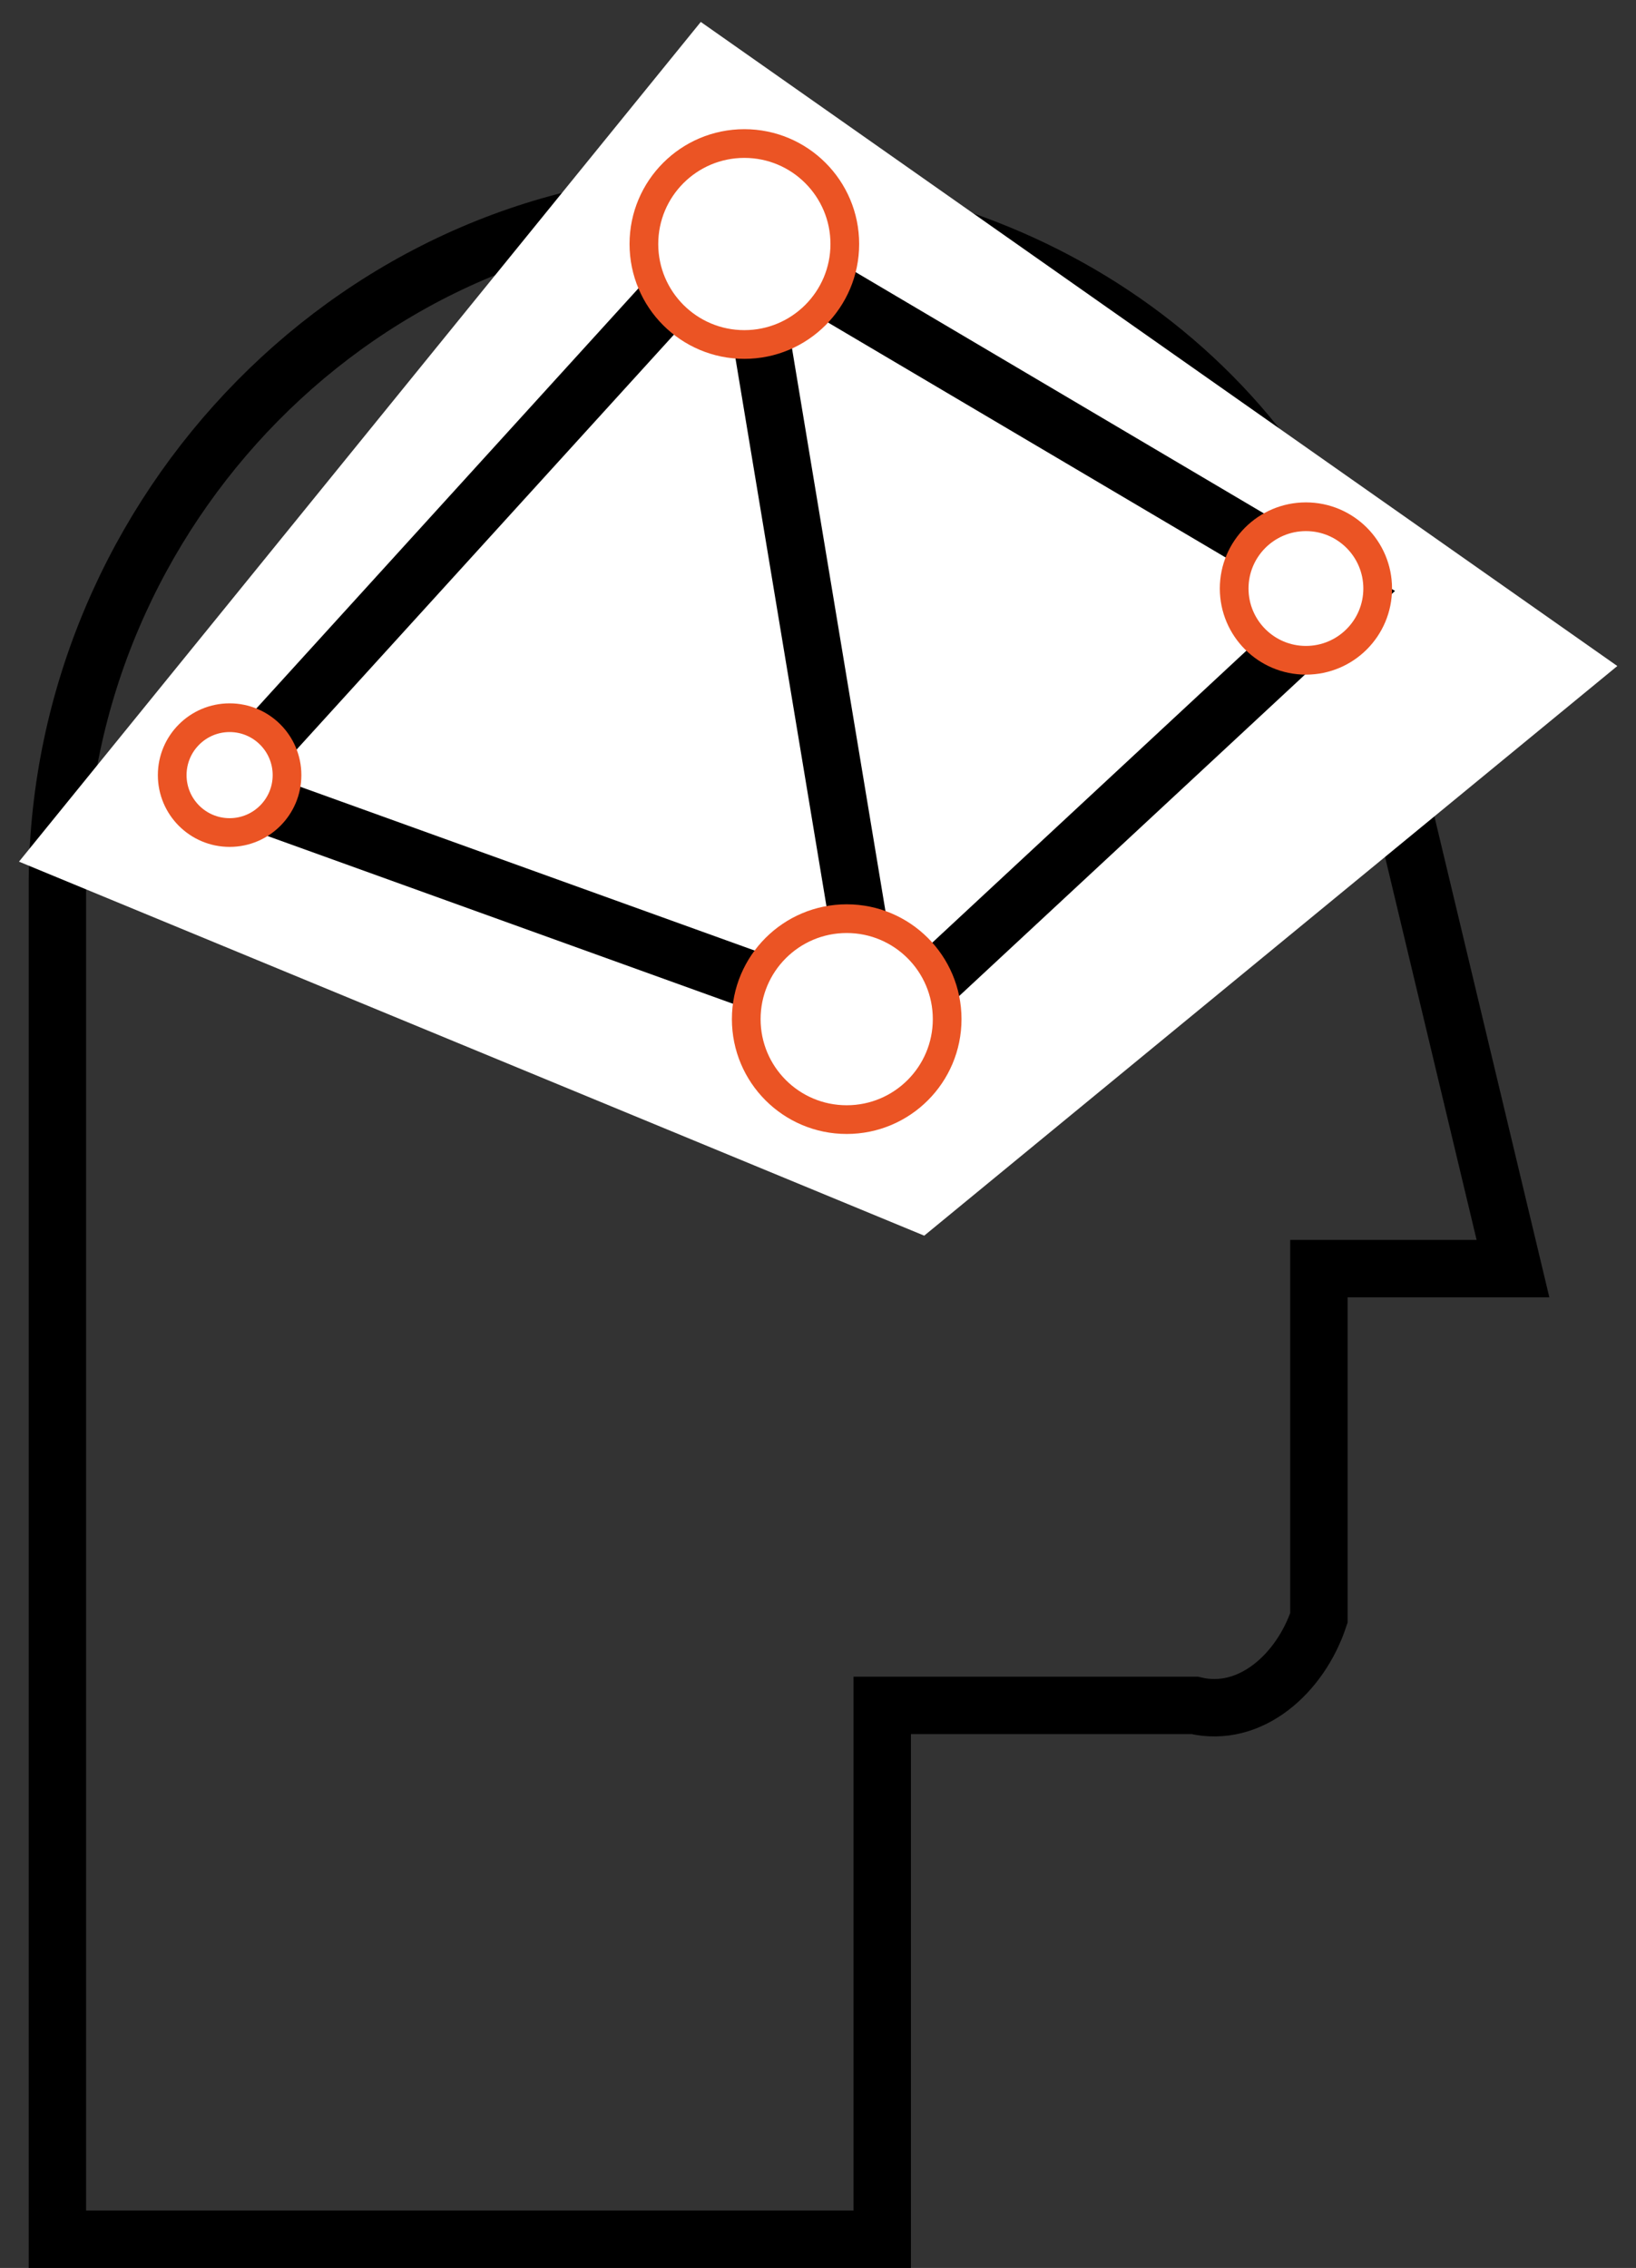 <?xml version="1.0" encoding="UTF-8"?>
<svg width="57px" height="79px" viewBox="0 0 57 79" version="1.1" xmlns="http://www.w3.org/2000/svg" xmlns:xlink="http://www.w3.org/1999/xlink">
    <rect x="0" y="0" width="57" height="79" fill="#333333" stroke="none"/>
    <!-- Generator: Sketch 41 (35326) - http://www.bohemiancoding.com/sketch -->
    <title>Group 18</title>
    <desc>Created with Sketch.</desc>
    <defs></defs>
    <g id="Final" stroke="none" stroke-width="1" fill="none" fill-rule="evenodd">
        <g id="Home" transform="translate(-213, -3241)">
            <g id="Built-by-sec-Experts" transform="translate(185, 3160)">
                <g id="Group-18" transform="translate(28, 81)">
                    <path d="M25.541,7.001 C12.651,6.891 2.105,17.775 2,30.667 L2,78 L30.738,78 L30.738,59.405 L41.624,59.405 C43.563,59.866 45.306,58.296 45.952,56.357 L45.952,44.191 L52.714,44.191 L47.67,23.094 C44.898,13.45 36.057,7.088 25.541,7.001 Z" id="Stroke-186" stroke="#000000" stroke-width="2"></path>
                    <polygon id="Path-5" fill="#FFFFFF" points="24.416 0.764 56.349 23.2 32.201 43.042 0.662 30.014"></polygon>
                    <polygon id="Path-3" stroke="#000000" stroke-width="2" points="25.954 8.362 30.545 36 46.942 20.763"></polygon>
                    <polyline id="Path-4" stroke="#000000" stroke-width="2" points="25.65 7.785 7.731 27.485 30.214 35.587"></polyline>
                    <circle id="Oval-6" stroke="#EB5424" fill="#FFFFFF" cx="29.5" cy="35.5" r="3.5"></circle>
                    <circle id="Oval-6" stroke="#EB5424" fill="#FFFFFF" cx="45.5" cy="20.5" r="2.5"></circle>
                    <ellipse id="Oval-6" stroke="#EB5424" fill="#FFFFFF" cx="8" cy="27" rx="2" ry="2"></ellipse>
                    <ellipse id="Oval-6" stroke="#EB5424" fill="#FFFFFF" cx="25.934" cy="8.5" rx="3.5" ry="3.5"></ellipse>
                </g>
            </g>
        </g>
    </g>
</svg>